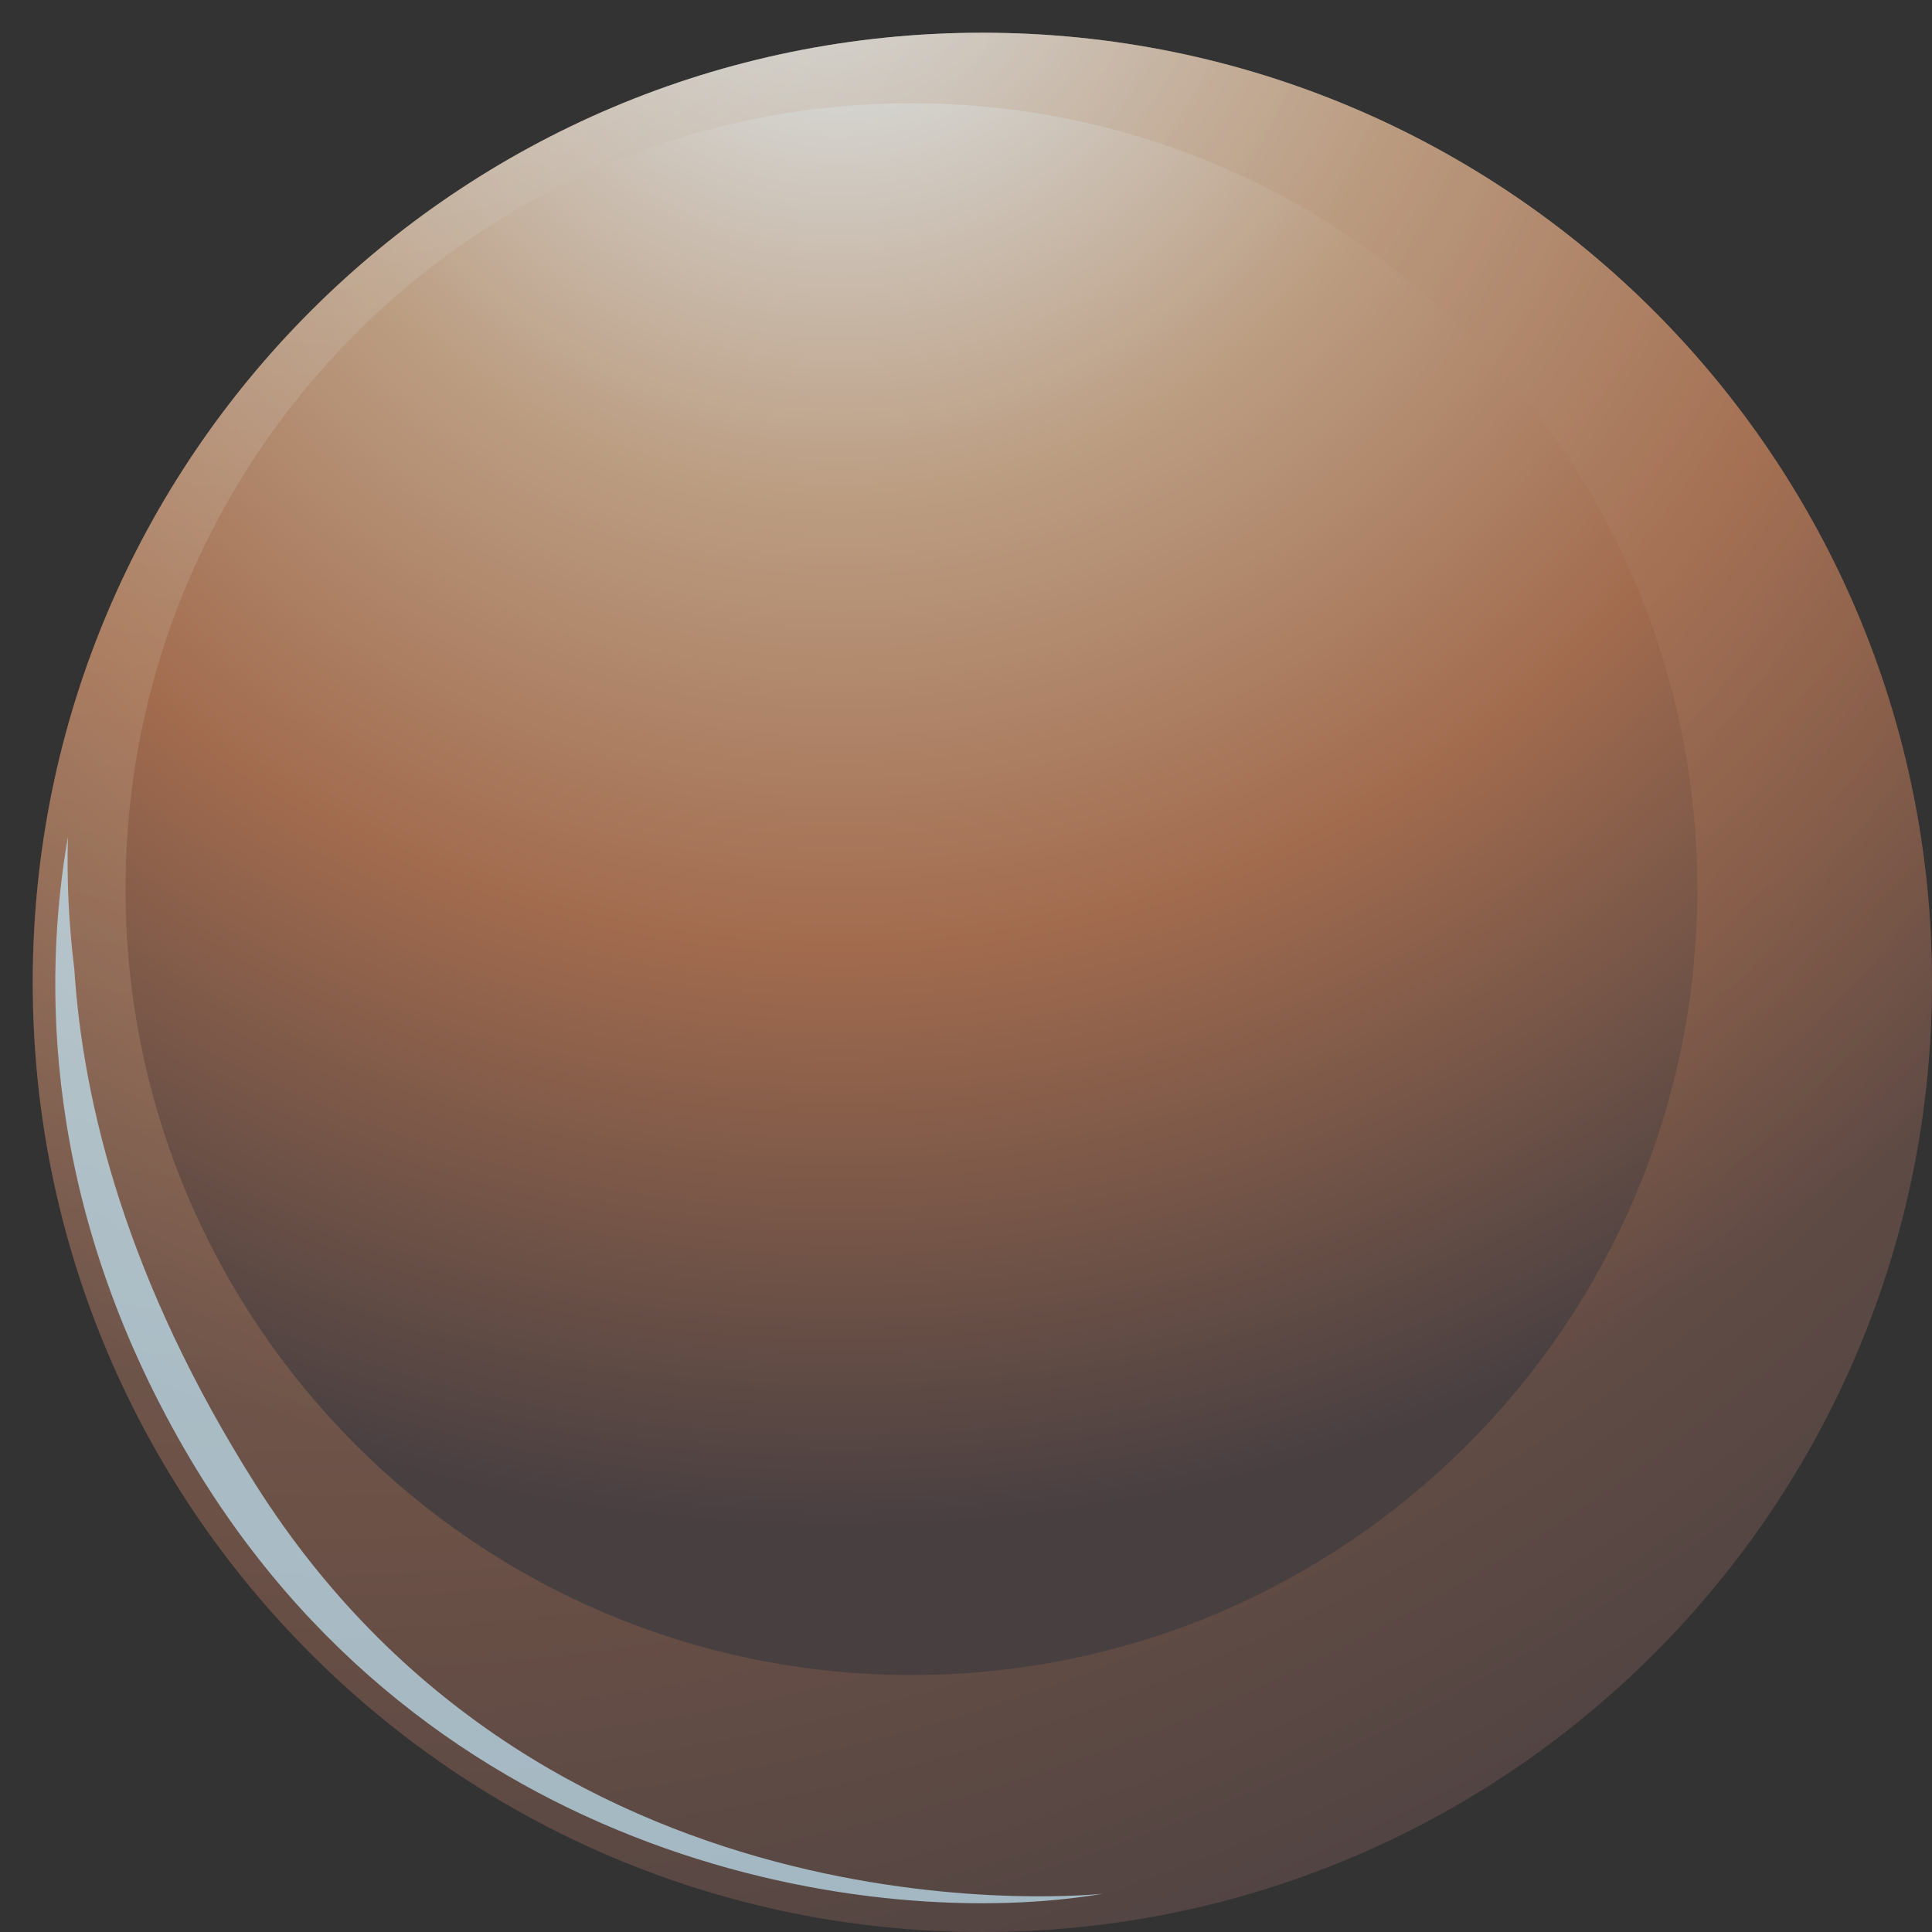 <svg width="51" height="51" viewBox="0 0 51 51" fill="none" xmlns="http://www.w3.org/2000/svg">
<rect x="0" y="0" width="51" height="51" fill="#333333" stroke="none"/>
<path d="M51 25.932C51 39.776 39.777 51 25.932 51C12.088 51 0.864 39.776 0.864 25.932C0.864 12.088 12.086 0.864 25.932 0.864C39.777 0.864 51 12.088 51 25.932Z" fill="url(#paint0_radial_898_1901)"/>
<path opacity="0.4" d="M25.932 0.864C12.088 0.864 0.864 12.088 0.864 25.932C0.864 39.776 12.086 51 25.932 51C39.777 51 51 39.776 51 25.932C51 12.088 39.777 0.864 25.932 0.864ZM24.06 44.217C12.604 44.217 3.314 34.93 3.314 23.472C3.314 12.016 12.602 2.727 24.06 2.727C35.518 2.727 44.805 12.016 44.805 23.472C44.805 34.93 35.518 44.217 24.06 44.217Z" fill="url(#paint1_radial_898_1901)"/>
<path opacity="0.7" d="M6.742 39.181C3.352 33.825 2.187 29.146 1.96 25.554C1.958 25.543 1.956 25.531 1.954 25.519C1.816 24.374 1.76 23.23 1.793 22.092C1.14 25.839 1.109 31.757 4.881 38.272C11.257 49.281 23.143 51.012 29.125 49.988C29.125 49.988 14.612 51.62 6.742 39.181Z" fill="#C3E8FA"/>
<defs>
<radialGradient id="paint0_radial_898_1901" cx="0" cy="0" r="1" gradientUnits="userSpaceOnUse" gradientTransform="translate(22.142 -3.476) scale(46.132)">
<stop stop-color="#E3F3FC"/>
<stop offset="0.355" stop-color="#BC9E83"/>
<stop offset="0.617" stop-color="#A26B4E"/>
<stop offset="0.951" stop-color="#483F41"/>
</radialGradient>
<radialGradient id="paint1_radial_898_1901" cx="0" cy="0" r="1" gradientUnits="userSpaceOnUse" gradientTransform="translate(8.575 -9.951) scale(74.138)">
<stop stop-color="#E3F3FC"/>
<stop offset="0.355" stop-color="#BC9E83"/>
<stop offset="0.677" stop-color="#A26B4E"/>
<stop offset="0.951" stop-color="#483F41"/>
</radialGradient>
</defs>
</svg>
